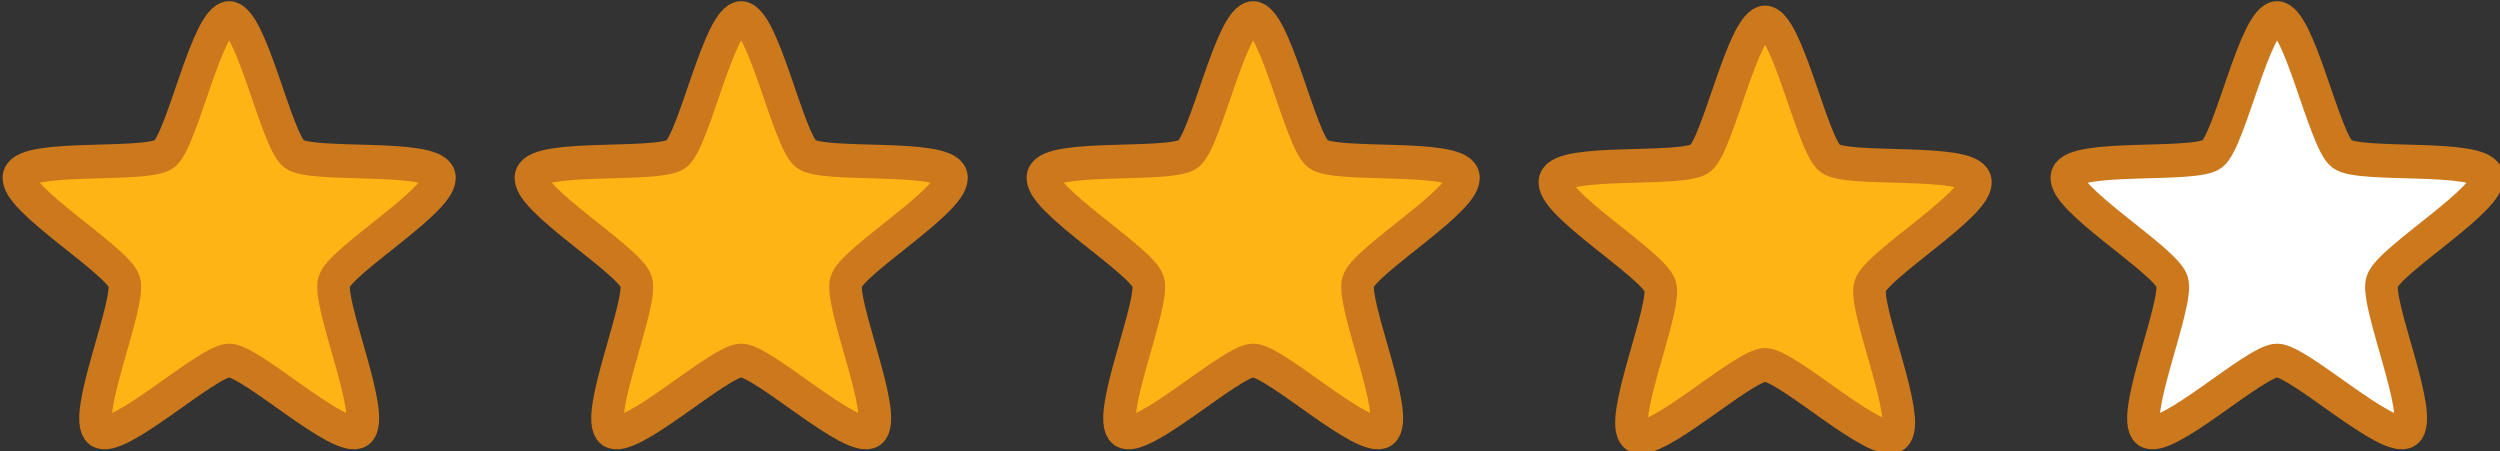 <?xml version="1.0" encoding="UTF-8" standalone="no"?>
<!-- Created with Inkscape (http://www.inkscape.org/) -->

<svg
   width="49.554mm"
   height="8.939mm"
   viewBox="0 0 49.554 8.939"
   version="1.1"
   id="svg5"
   xmlns="http://www.w3.org/2000/svg"
   xmlns:svg="http://www.w3.org/2000/svg">
  <rect x="0" y="0" width="49.554" height="8.939" fill="#333333" stroke="none"/>
  <defs
     id="defs2" />
  <g
     id="layer1"
     transform="translate(0,-20.617)">
    <g
       id="g9051"
       transform="translate(-0.689,-0.645)">
      <path
         style="fill:#ffb415;fill-opacity:1;stroke:#cc781c;stroke-width:7.343;stroke-miterlimit:4;stroke-dasharray:none;stroke-opacity:1"
         id="path1312-7-1-0"
         transform="matrix(0.088,0,0,0.091,-18.085,14.678)"
         d="m 264.964,76.283 c 4.953,0 10.607,26.701 14.615,29.613 4.007,2.912 31.149,0.038 32.679,4.749 1.531,4.711 -22.116,18.339 -23.647,23.05 -1.531,4.711 9.59,29.636 5.582,32.547 -4.007,2.912 -24.276,-15.367 -29.229,-15.367 -4.953,0 -25.222,18.278 -29.229,15.367 -4.007,-2.912 7.113,-27.836 5.582,-32.547 -1.531,-4.711 -25.178,-18.339 -23.647,-23.05 1.531,-4.711 28.672,-1.837 32.679,-4.749 4.007,-2.912 9.661,-29.613 14.615,-29.613 z" />
      <path
         style="fill:#ffb415;fill-opacity:1;stroke:#cc781c;stroke-width:7.343;stroke-miterlimit:4;stroke-dasharray:none;stroke-opacity:1"
         id="path1312-8-87-5-1"
         transform="matrix(0.088,0,0,0.091,-7.936,14.678)"
         d="m 264.964,76.283 c 4.953,0 10.607,26.701 14.615,29.613 4.007,2.912 31.149,0.038 32.679,4.749 1.531,4.711 -22.116,18.339 -23.647,23.05 -1.531,4.711 9.59,29.636 5.582,32.547 -4.007,2.912 -24.276,-15.367 -29.229,-15.367 -4.953,0 -25.222,18.278 -29.229,15.367 -4.007,-2.912 7.113,-27.836 5.582,-32.547 -1.531,-4.711 -25.178,-18.339 -23.647,-23.05 1.531,-4.711 28.672,-1.837 32.679,-4.749 4.007,-2.912 9.661,-29.613 14.615,-29.613 z" />
      <path
         style="fill:#ffb415;fill-opacity:1;stroke:#cc781c;stroke-width:7.343;stroke-miterlimit:4;stroke-dasharray:none;stroke-opacity:1"
         id="path1312-8-2-7-3-8"
         transform="matrix(0.088,0,0,0.091,2.212,14.678)"
         d="m 264.964,76.283 c 4.953,0 10.607,26.701 14.615,29.613 4.007,2.912 31.149,0.038 32.679,4.749 1.531,4.711 -22.116,18.339 -23.647,23.05 -1.531,4.711 9.59,29.636 5.582,32.547 -4.007,2.912 -24.276,-15.367 -29.229,-15.367 -4.953,0 -25.222,18.278 -29.229,15.367 -4.007,-2.912 7.113,-27.836 5.582,-32.547 -1.531,-4.711 -25.178,-18.339 -23.647,-23.05 1.531,-4.711 28.672,-1.837 32.679,-4.749 4.007,-2.912 9.661,-29.613 14.615,-29.613 z" />
      <path
         style="fill:#ffb415;fill-opacity:1;stroke:#cc781c;stroke-width:7.343;stroke-miterlimit:4;stroke-dasharray:none;stroke-opacity:1"
         id="path1312-8-2-7-3-8-2"
         transform="matrix(0.088,0,0,0.091,12.36,14.765)"
         d="m 264.964,76.283 c 4.953,0 10.607,26.701 14.615,29.613 4.007,2.912 31.149,0.038 32.679,4.749 1.531,4.711 -22.116,18.339 -23.647,23.05 -1.531,4.711 9.59,29.636 5.582,32.547 -4.007,2.912 -24.276,-15.367 -29.229,-15.367 -4.953,0 -25.222,18.278 -29.229,15.367 -4.007,-2.912 7.113,-27.836 5.582,-32.547 -1.531,-4.711 -25.178,-18.339 -23.647,-23.05 1.531,-4.711 28.672,-1.837 32.679,-4.749 4.007,-2.912 9.661,-29.613 14.615,-29.613 z" />
      <path
         style="fill:#ffffff;fill-opacity:1;stroke:#cc781c;stroke-width:7.343;stroke-miterlimit:4;stroke-dasharray:none;stroke-opacity:1"
         id="path1312-8-8-6-8-1"
         transform="matrix(0.088,0,0,0.091,22.508,14.678)"
         d="m 264.964,76.283 c 4.953,0 10.607,26.701 14.615,29.613 4.007,2.912 31.149,0.038 32.679,4.749 1.531,4.711 -22.116,18.339 -23.647,23.05 -1.531,4.711 9.59,29.636 5.582,32.547 -4.007,2.912 -24.276,-15.367 -29.229,-15.367 -4.953,0 -25.222,18.278 -29.229,15.367 -4.007,-2.912 7.113,-27.836 5.582,-32.547 -1.531,-4.711 -25.178,-18.339 -23.647,-23.05 1.531,-4.711 28.672,-1.837 32.679,-4.749 4.007,-2.912 9.661,-29.613 14.615,-29.613 z" />
    </g>
  </g>
</svg>
